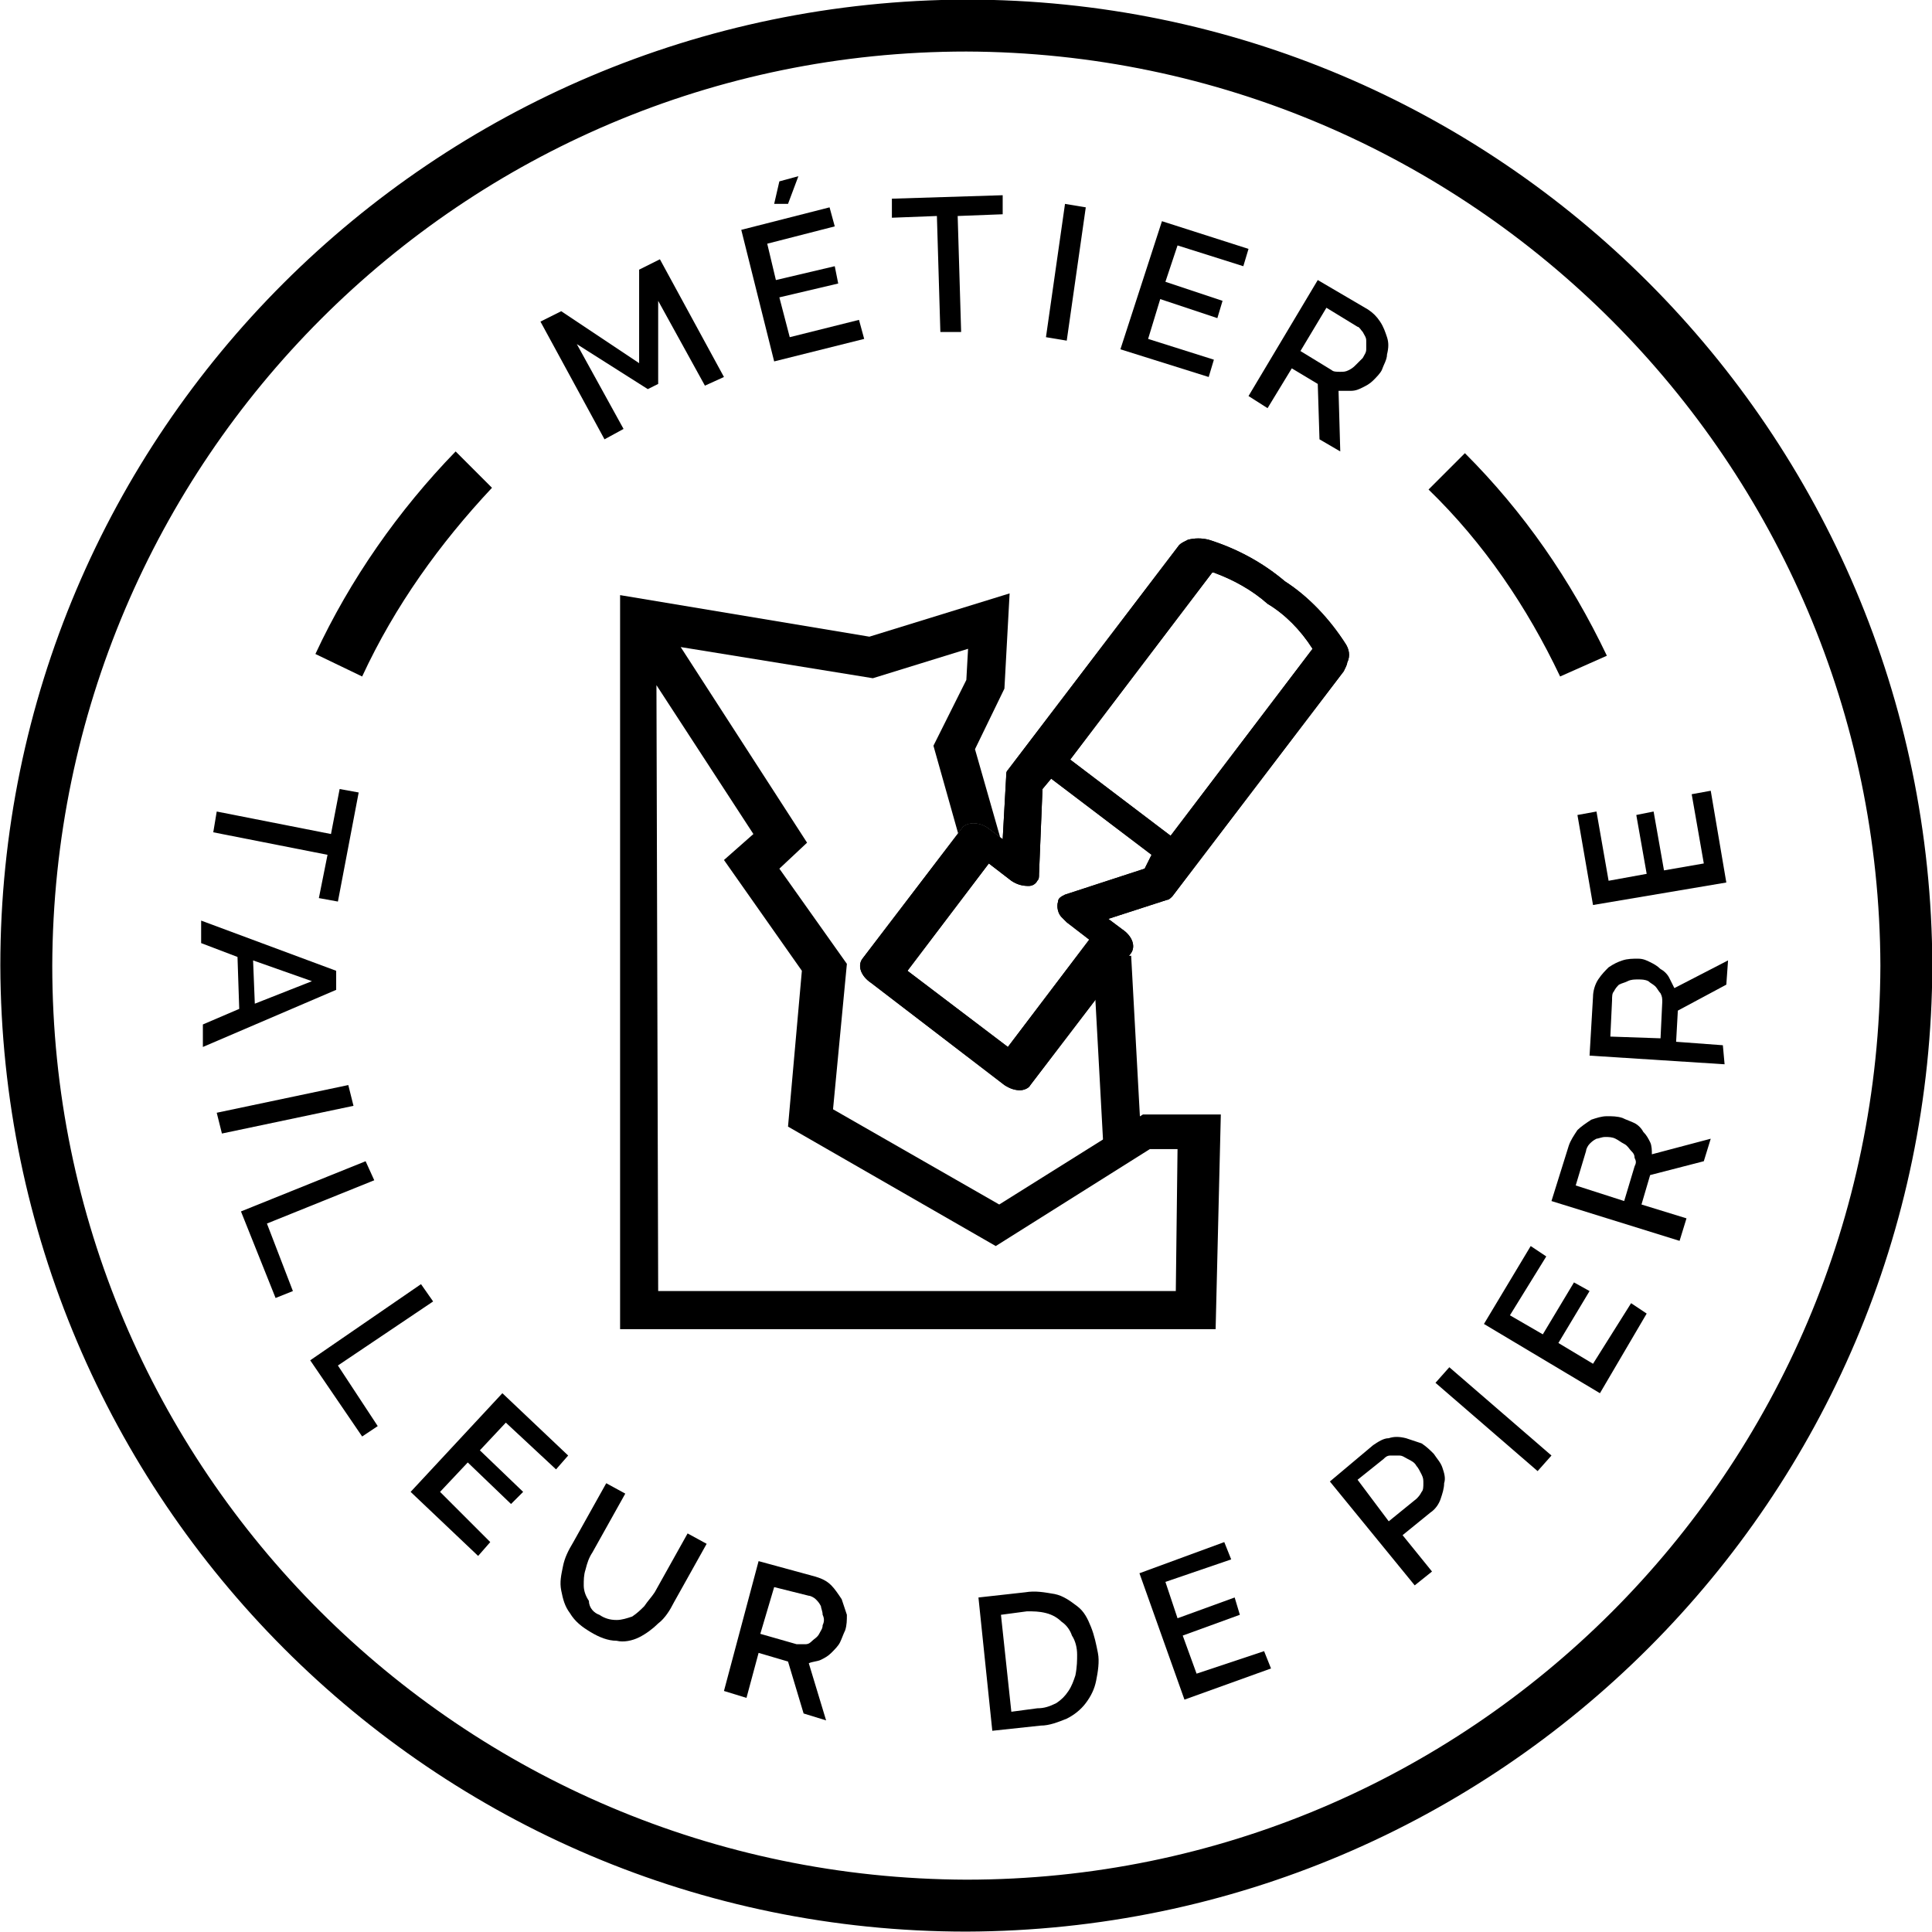 
<!-- Generator: Adobe Illustrator 24.3.0, SVG Export Plug-In . SVG Version: 6.00 Build 0)  -->
<svg version="1.1" id="tailleur1" xmlns="http://www.w3.org/2000/svg" xmlns:xlink="http://www.w3.org/1999/xlink" x="0px" y="0px"
	 viewBox="0 0 111.6 111.6" style="enable-background:new 0 0 111.6 111.6;" xml:space="preserve">
<style type="text/css">
	/* .st0{fill:#161615;}
	.st1{fill:none;} */
	.st2Tailleur{clip-path:url(#SVGID_2_2);}
</style>
<g id="Groupe_509" transform="translate(217.619 -114.623)">
	<path id="Tracé_1039" class="st0" d="M-161.8,226.2c-30.8,0-55.7-25-55.8-55.8c0-30.8,25-55.7,55.8-55.8c30.8,0,55.7,25,55.8,55.8
		C-106.1,201.2-131,226.1-161.8,226.2z M-161.8,117.6c-29.1,0-52.7,23.6-52.8,52.8c0,29.1,23.6,52.7,52.8,52.8
		c29.1,0,52.7-23.6,52.8-52.8C-109.1,141.3-132.7,117.7-161.8,117.6z"/>
	<path id="Tracé_1040" class="st0" d="M-196.7,153.7l-2.7-1.3c2-4.3,4.8-8.3,8.1-11.7l2.1,2.1C-192.2,146-194.8,149.6-196.7,153.7z
		"/>
	<path id="Tracé_1041" class="st0" d="M-127.5,153.7c-1.9-4-4.4-7.7-7.6-10.8l2.1-2.1c3.4,3.4,6.1,7.3,8.2,11.7L-127.5,153.7z"/>
	<path id="Tracé_1042" class="st0" d="M-176.9,136.9l-2.7-4.9v4.8l-0.6,0.3l-4.1-2.6l2.7,4.9l-1.1,0.6l-3.7-6.8l1.2-0.6l4.5,3v-5.4
		l1.2-0.6l3.7,6.8L-176.9,136.9z"/>
	<path id="Tracé_1043" class="st0" d="M-168,133.1l0.3,1.1l-5.2,1.3l-1.9-7.6l5.1-1.3l0.3,1.1l-3.9,1l0.5,2.1l3.4-0.8l0.2,1
		l-3.4,0.8l0.6,2.3L-168,133.1z M-172.1,126.4h-0.8l0.3-1.3l1.1-0.3L-172.1,126.4z"/>
	<path id="Tracé_1044" class="st0" d="M-159.7,127l-2.6,0.1l0.2,6.7h-1.2l-0.2-6.7l-2.6,0.1v-1.1l6.4-0.2L-159.7,127z"/>
	<path id="Tracé_1045" class="st0" d="M-157.2,134.1l1.1-7.7l1.2,0.2l-1.1,7.7L-157.2,134.1z"/>
	<path id="Tracé_1046" class="st0" d="M-147.5,135.4l-0.3,1l-5.1-1.6l2.4-7.4l5,1.6l-0.3,1l-3.8-1.2l-0.7,2.1l3.3,1.1l-0.3,1
		l-3.3-1.1l-0.7,2.3L-147.5,135.4z"/>
	<path id="Tracé_1047" class="st0" d="M-145.5,137.5l4-6.7l2.9,1.7c0.3,0.2,0.5,0.4,0.7,0.7s0.3,0.6,0.4,0.9c0.1,0.3,0.1,0.6,0,1
		c0,0.3-0.2,0.6-0.3,0.9c-0.1,0.2-0.3,0.4-0.5,0.6c-0.2,0.2-0.4,0.3-0.6,0.4c-0.2,0.1-0.4,0.2-0.7,0.2c-0.2,0-0.5,0-0.7,0l0.1,3.5
		l-1.2-0.7l-0.1-3.2l-1.5-0.9l-1.4,2.3L-145.5,137.5z M-142.5,134.9l1.8,1.1c0.1,0.1,0.3,0.1,0.5,0.1s0.3,0,0.5-0.1s0.3-0.2,0.4-0.3
		c0.1-0.1,0.3-0.3,0.4-0.4c0.1-0.2,0.2-0.3,0.2-0.5s0-0.4,0-0.5c0-0.2-0.1-0.3-0.2-0.5c-0.1-0.1-0.2-0.3-0.3-0.3l-1.8-1.1
		L-142.5,134.9z"/>
	<path id="Tracé_1048" class="st0" d="M-199.2,166.5l0.5-2.5l-6.6-1.3l0.2-1.2l6.6,1.3l0.5-2.6l1.1,0.2l-1.2,6.3L-199.2,166.5z"/>
	<path id="Tracé_1049" class="st0" d="M-198.2,170.7v1.1l-7.7,3.3v-1.3l2.1-0.9l-0.1-3l-2.1-0.8v-1.3L-198.2,170.7z M-202.9,172.6
		l3.3-1.3l-3.4-1.2L-202.9,172.6z"/>
	<path id="Tracé_1050" class="st0" d="M-205.1,178.9l7.6-1.6l0.3,1.2l-7.6,1.6L-205.1,178.9z"/>
	<path id="Tracé_1051" class="st0" d="M-203.7,184.6l7.2-2.9l0.5,1.1l-6.2,2.5l1.5,3.9l-1,0.4L-203.7,184.6z"/>
	<path id="Tracé_1052" class="st0" d="M-199.7,193.2l6.4-4.4l0.7,1l-5.5,3.7l2.3,3.5l-0.9,0.6L-199.7,193.2z"/>
	<path id="Tracé_1053" class="st0" d="M-189.3,203.7l-0.7,0.8l-3.9-3.7l5.3-5.7l3.8,3.6l-0.7,0.8l-2.9-2.7l-1.5,1.6l2.5,2.4
		l-0.7,0.7l-2.5-2.4l-1.6,1.7L-189.3,203.7z"/>
	<path id="Tracé_1054" class="st0" d="M-183,207.9c0.3,0.2,0.6,0.3,1,0.3c0.3,0,0.6-0.1,0.9-0.2c0.3-0.2,0.5-0.4,0.7-0.6
		c0.2-0.3,0.4-0.5,0.6-0.8l1.9-3.4l1.1,0.6l-1.9,3.4c-0.2,0.4-0.5,0.9-0.9,1.2c-0.3,0.3-0.7,0.6-1.1,0.8c-0.4,0.2-0.9,0.3-1.3,0.2
		c-0.5,0-1-0.2-1.5-0.5s-0.9-0.6-1.2-1.1c-0.3-0.4-0.4-0.8-0.5-1.3s0-0.9,0.1-1.4s0.3-0.9,0.6-1.4l1.9-3.4l1.1,0.6l-1.9,3.4
		c-0.2,0.3-0.3,0.6-0.4,1c-0.1,0.3-0.1,0.6-0.1,0.9c0,0.3,0.1,0.6,0.3,0.9C-183.6,207.5-183.3,207.8-183,207.9z"/>
	<path id="Tracé_1055" class="st0" d="M-175.8,212.3l2-7.5l3.3,0.9c0.3,0.1,0.6,0.2,0.9,0.5c0.2,0.2,0.4,0.5,0.6,0.8
		c0.1,0.3,0.2,0.6,0.3,0.9c0,0.3,0,0.6-0.1,0.9c-0.1,0.2-0.2,0.5-0.3,0.7s-0.3,0.4-0.5,0.6c-0.2,0.2-0.4,0.3-0.6,0.4
		c-0.2,0.1-0.5,0.1-0.7,0.2l1,3.3l-1.3-0.4l-0.9-3l-1.7-0.5l-0.7,2.6L-175.8,212.3z M-173.7,209l2.1,0.6c0.2,0,0.3,0,0.5,0
		s0.3-0.1,0.4-0.2c0.1-0.1,0.3-0.2,0.4-0.4c0.1-0.2,0.2-0.3,0.2-0.5c0.1-0.2,0.1-0.4,0-0.6c0-0.2-0.1-0.4-0.1-0.5
		c-0.1-0.2-0.2-0.3-0.3-0.4c-0.1-0.1-0.3-0.2-0.4-0.2l-2-0.5L-173.7,209z"/>
	<path id="Tracé_1056" class="st0" d="M-160.3,214.6l-0.8-7.7l2.7-0.3c0.6-0.1,1.1,0,1.7,0.1c0.5,0.1,0.9,0.4,1.3,0.7
		c0.4,0.3,0.6,0.7,0.8,1.2s0.3,1,0.4,1.5c0.1,0.5,0,1.1-0.1,1.6s-0.3,0.9-0.6,1.3c-0.3,0.4-0.7,0.7-1.1,0.9c-0.5,0.2-1,0.4-1.5,0.4
		L-160.3,214.6z M-155.4,210.2c0-0.4-0.1-0.8-0.3-1.1c-0.1-0.3-0.3-0.6-0.6-0.8c-0.2-0.2-0.5-0.4-0.9-0.5s-0.7-0.1-1.1-0.1l-1.5,0.2
		l0.6,5.6l1.5-0.2c0.4,0,0.7-0.1,1.1-0.3c0.3-0.2,0.5-0.4,0.7-0.7s0.3-0.6,0.4-0.9C-155.4,210.9-155.4,210.5-155.4,210.2
		L-155.4,210.2z"/>
	<path id="Tracé_1057" class="st0" d="M-144.6,210l0.4,1l-5,1.8l-2.6-7.3l4.9-1.8l0.4,1l-3.8,1.3l0.7,2.1l3.3-1.2l0.3,1l-3.3,1.2
		l0.8,2.2L-144.6,210z"/>
	<path id="Tracé_1058" class="st0" d="M-135.9,206.2l-4.9-6l2.5-2.1c0.3-0.2,0.6-0.4,0.9-0.4c0.3-0.1,0.6-0.1,1,0
		c0.3,0.1,0.6,0.2,0.9,0.3c0.3,0.2,0.5,0.4,0.7,0.6c0.2,0.3,0.4,0.5,0.5,0.8s0.2,0.6,0.1,0.9c0,0.3-0.1,0.6-0.2,0.9
		c-0.1,0.3-0.3,0.6-0.6,0.8l-1.6,1.3l1.7,2.1L-135.9,206.2z M-137.4,202.5l1.6-1.3c0.1-0.1,0.2-0.2,0.3-0.4c0.1-0.1,0.1-0.3,0.1-0.5
		s0-0.3-0.1-0.5s-0.2-0.4-0.3-0.5c-0.1-0.2-0.3-0.3-0.5-0.4c-0.2-0.1-0.3-0.2-0.5-0.2s-0.3,0-0.5,0s-0.3,0.1-0.4,0.2l-1.5,1.2
		L-137.4,202.5z"/>
	<path id="Tracé_1059" class="st0" d="M-128.8,199.6l-5.9-5.1l0.8-0.9l5.9,5.1L-128.8,199.6z"/>
	<path id="Tracé_1060" class="st0" d="M-123.4,189.9l0.9,0.6l-2.7,4.6l-6.7-4l2.7-4.5l0.9,0.6l-2.1,3.4l1.9,1.1l1.8-3l0.9,0.5
		l-1.8,3l2,1.2L-123.4,189.9z"/>
	<path id="Tracé_1061" class="st0" d="M-120.6,186.3l-7.4-2.3l1-3.2c0.1-0.3,0.3-0.6,0.5-0.9c0.2-0.2,0.5-0.4,0.8-0.6
		c0.3-0.1,0.6-0.2,0.9-0.2s0.6,0,0.9,0.1c0.2,0.1,0.5,0.2,0.7,0.3s0.4,0.3,0.5,0.5c0.2,0.2,0.3,0.4,0.4,0.6c0.1,0.2,0.1,0.5,0.1,0.7
		l3.4-0.9l-0.4,1.3l-3.1,0.8l-0.5,1.7l2.6,0.8L-120.6,186.3z M-123.8,184l0.6-2c0.1-0.2,0.1-0.3,0-0.5c0-0.2-0.1-0.3-0.2-0.4
		c-0.1-0.1-0.2-0.3-0.4-0.4c-0.2-0.1-0.3-0.2-0.5-0.3s-0.4-0.1-0.6-0.1s-0.4,0.1-0.5,0.1c-0.2,0.1-0.3,0.2-0.4,0.3s-0.2,0.3-0.2,0.4
		l-0.6,2L-123.8,184z"/>
	<path id="Tracé_1062" class="st0" d="M-118,176.1l-7.8-0.5l0.2-3.4c0-0.3,0.1-0.7,0.3-1c0.2-0.3,0.4-0.5,0.6-0.7
		c0.3-0.2,0.5-0.3,0.8-0.4c0.3-0.1,0.6-0.1,0.9-0.1s0.5,0.1,0.7,0.2c0.2,0.1,0.4,0.2,0.6,0.4c0.2,0.1,0.4,0.3,0.5,0.5
		s0.2,0.4,0.3,0.6l3.1-1.6l-0.1,1.4l-2.8,1.5l-0.1,1.8l2.7,0.2L-118,176.1z M-121.7,174.6l0.1-2.1c0-0.2,0-0.3-0.1-0.5
		c-0.1-0.1-0.2-0.3-0.3-0.4c-0.1-0.1-0.3-0.2-0.4-0.3c-0.2-0.1-0.4-0.1-0.6-0.1s-0.4,0-0.6,0.1s-0.3,0.1-0.5,0.2
		c-0.1,0.1-0.2,0.2-0.3,0.4c-0.1,0.1-0.1,0.3-0.1,0.5l-0.1,2.1L-121.7,174.6z"/>
	<path id="Tracé_1063" class="st0" d="M-119.9,160.5l1.1-0.2l0.9,5.3l-7.7,1.3l-0.9-5.2l1.1-0.2l0.7,4l2.2-0.4l-0.6-3.4l1-0.2
		l0.6,3.4l2.3-0.4L-119.9,160.5z"/>
	<path class="st1 chisel" d="M-139.9,151.8c-0.9-1.4-2.1-2.7-3.5-3.6c-1.3-1.1-2.8-1.9-4.4-2.4c-0.4-0.1-0.8-0.1-1.2,0
		c-0.2,0.1-0.4,0.2-0.5,0.3l-9.9,13c-0.1,0.1-0.1,0.2-0.1,0.4l-0.2,3.6l-0.8-0.6c-0.5-0.4-1.2-0.4-1.5-0.1l-5.8,7.6
		c-0.3,0.4-0.1,1,0.5,1.4l7.7,5.9c0.3,0.2,0.6,0.3,0.9,0.3c0.2,0,0.5-0.1,0.6-0.3l5.8-7.6c0.3-0.4,0.1-1-0.5-1.4l-0.8-0.6l3.4-1.1
		c0.1,0,0.2-0.1,0.3-0.2l9.9-13c0.1-0.2,0.2-0.4,0.2-0.5C-139.6,152.5-139.7,152.1-139.9,151.8z M-151.5,164.8l-4.6,1.5
		c-0.2,0.1-0.4,0.2-0.4,0.4c-0.1,0.3,0,0.7,0.2,0.9c0.1,0.1,0.2,0.2,0.3,0.3l1.3,1l-4.7,6.2l-5.8-4.4l4.7-6.2l1.3,1
		c0.3,0.2,0.6,0.3,1,0.3c0.2,0,0.4-0.1,0.5-0.3c0.1-0.1,0.1-0.2,0.1-0.4l0.2-4.9l0.5-0.6l5.8,4.4L-151.5,164.8z M-141.8,152.1
		l-8.2,10.8l-5.8-4.4l8.2-10.8h0.1c1.1,0.4,2.2,1,3.1,1.8C-143.4,150.1-142.5,151-141.8,152.1C-141.9,152-141.8,152.1-141.8,152.1z"
		/>
	<g>
		<defs>
			<path id="SVGID_1_2" d="M-217.6,114.6V226h111.4V114.6H-217.6z M-139.8,152.9c0,0.1-0.1,0.3-0.2,0.5l-9.9,13
				c-0.1,0.1-0.2,0.2-0.3,0.2l-3.4,1.1l0.8,0.6c0.6,0.4,0.8,1,0.5,1.4l-5.8,7.6c-0.1,0.2-0.4,0.3-0.6,0.3c-0.3,0-0.6-0.1-0.9-0.3
				l-7.7-5.9c-0.6-0.4-0.8-1-0.5-1.4l5.8-7.6c0.3-0.3,1-0.3,1.5,0.1l0.8,0.6l0.2-3.6c0-0.2,0-0.3,0.1-0.4l9.9-13
				c0.1-0.1,0.3-0.2,0.5-0.3c0.4-0.1,0.8-0.1,1.2,0c1.6,0.5,3.1,1.3,4.4,2.4c1.4,0.9,2.6,2.2,3.5,3.6
				C-139.7,152.1-139.6,152.5-139.8,152.9z"/>
		</defs>
		<clipPath id="SVGID_2_2">
			<use xlink:href="#SVGID_1_2"  style="overflow:visible;"/>
		</clipPath>
		<g id="Groupe_506" class="st2Tailleur">
			<path id="Tracé_1064" class="st0 stone" d="M-147.4,191.4h-34.4V149l14.4,2.4l8.1-2.5l-0.3,5.5l-1.7,3.5l1.8,6.3l-2.2,0.6l-2-7.1
				l1.9-3.8l0.1-1.8l-5.5,1.7l-11.1-1.8l7.3,11.3l-1.6,1.5l3.9,5.5l-0.8,8.4l9.6,5.5l8.3-5.2h4.5L-147.4,191.4z M-179.6,189.2h29.9
				l0.1-8.2h-1.6l-8.9,5.6l-12-6.9l0.8-9l-4.5-6.4l1.7-1.5l-5.6-8.6L-179.6,189.2z"/>
		</g>
	</g>
	<path class="st0 chisel" d="M-139.9,151.8c-0.9-1.4-2.1-2.7-3.5-3.6c-1.3-1.1-2.8-1.9-4.4-2.4c-0.4-0.1-0.8-0.1-1.2,0
		c-0.2,0.1-0.4,0.2-0.5,0.3l-9.9,13c-0.1,0.1-0.1,0.2-0.1,0.4l-0.2,3.6l-0.8-0.6c-0.5-0.4-1.2-0.4-1.5-0.1l-5.8,7.6
		c-0.3,0.4-0.1,1,0.5,1.4l7.7,5.9c0.3,0.2,0.6,0.3,0.9,0.3c0.2,0,0.5-0.1,0.6-0.3l5.8-7.6c0.3-0.4,0.1-1-0.5-1.4l-0.8-0.6l3.4-1.1
		c0.1,0,0.2-0.1,0.3-0.2l9.9-13c0.1-0.2,0.2-0.4,0.2-0.5C-139.6,152.5-139.7,152.1-139.9,151.8z M-151.5,164.8l-4.6,1.5
		c-0.2,0.1-0.4,0.2-0.4,0.4c-0.1,0.3,0,0.7,0.2,0.9c0.1,0.1,0.2,0.2,0.3,0.3l1.3,1l-4.7,6.2l-5.8-4.4l4.7-6.2l1.3,1
		c0.3,0.2,0.6,0.3,1,0.3c0.2,0,0.4-0.1,0.5-0.3c0.1-0.1,0.1-0.2,0.1-0.4l0.2-4.9l0.5-0.6l5.8,4.4L-151.5,164.8z M-141.8,152.1
		l-8.2,10.8l-5.8-4.4l8.2-10.8h0.1c1.1,0.4,2.2,1,3.1,1.8C-143.4,150.1-142.5,151-141.8,152.1C-141.9,152-141.8,152.1-141.8,152.1z"
		/>
	<g id="Groupe_508" class="stone">
		
			<rect id="Rectangle_184" x="-154.1" y="169.8" transform="matrix(0.999 -5.439357e-02 5.439357e-02 0.999 -9.767 -8.062)" class="st0" width="2.2" height="11.2"/>
	</g>
</g>
</svg>
